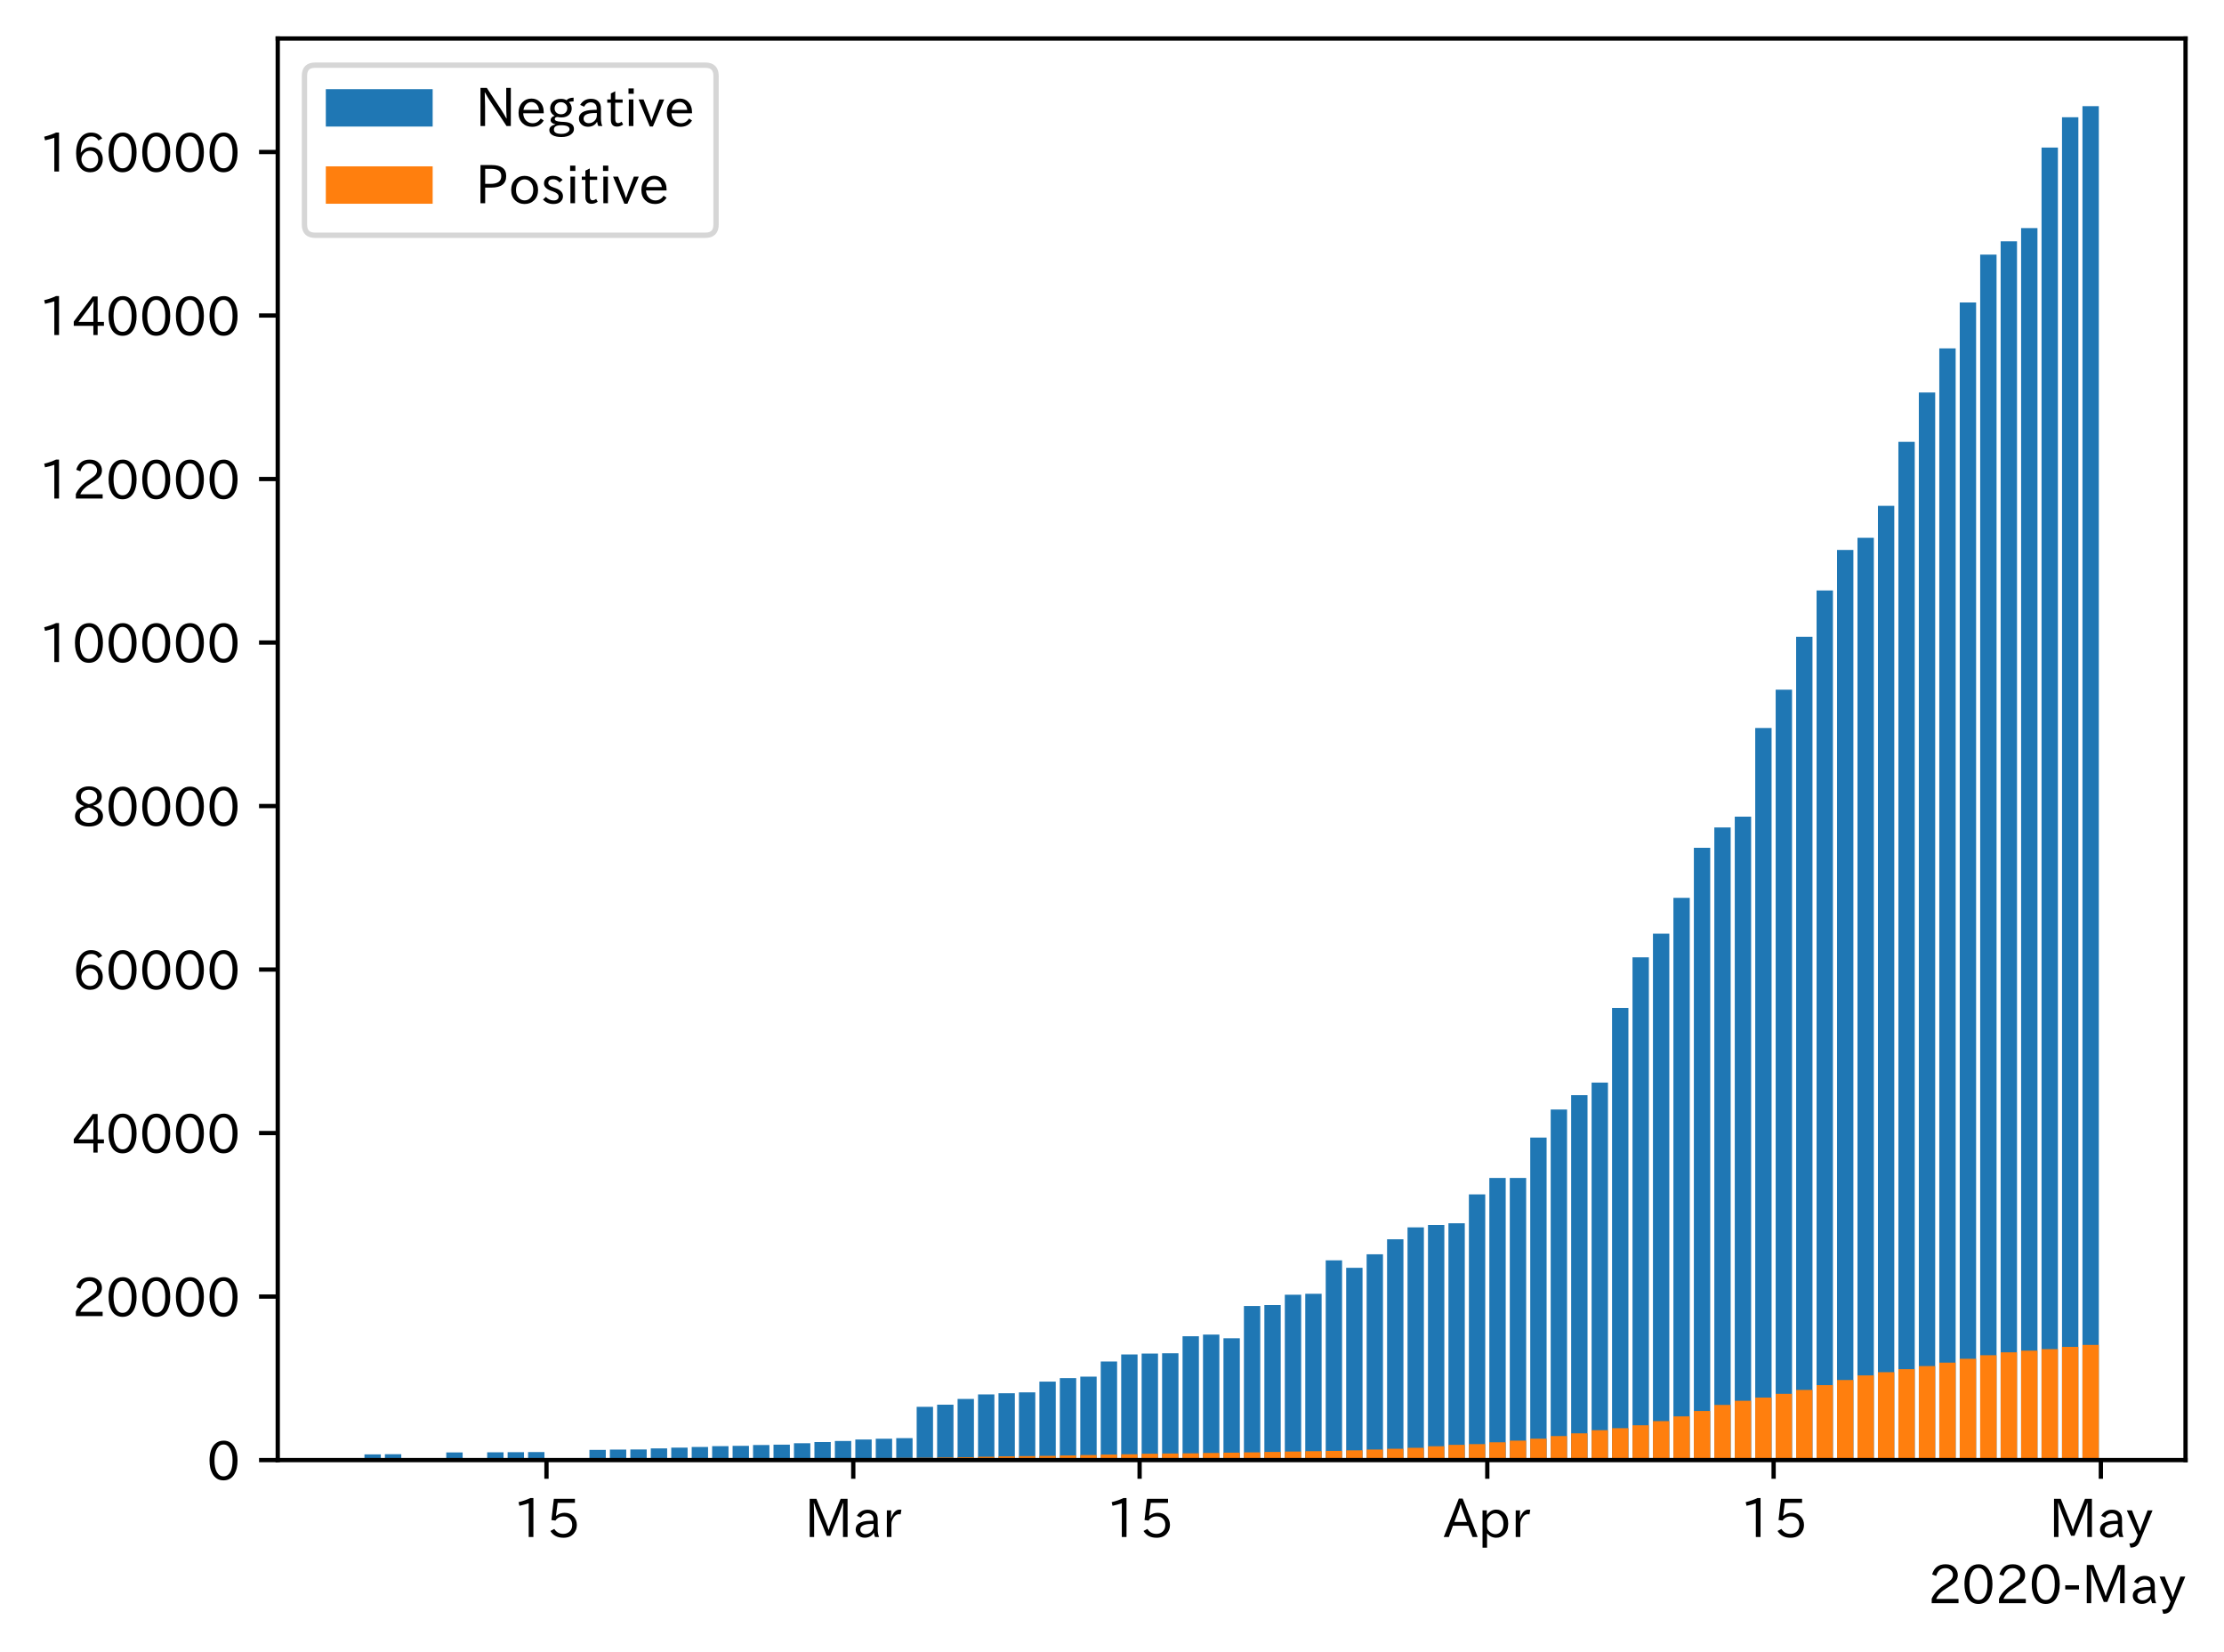 <?xml version="1.0" encoding="utf-8" standalone="no"?>
<!DOCTYPE svg PUBLIC "-//W3C//DTD SVG 1.1//EN"
  "http://www.w3.org/Graphics/SVG/1.1/DTD/svg11.dtd">
<!-- Created with matplotlib (https://matplotlib.org/) -->
<svg height="309.293pt" version="1.1" viewBox="0 0 416.311 309.293" width="416.311pt" xmlns="http://www.w3.org/2000/svg" xmlns:xlink="http://www.w3.org/1999/xlink">
 <defs>
  <style type="text/css">
*{stroke-linecap:butt;stroke-linejoin:round;}
  </style>
 </defs>
 <g id="figure_1">
  <g id="patch_1">
   <path d="M 0 309.293 
L 416.311 309.293 
L 416.311 0 
L 0 0 
z
" style="fill:#ffffff;"/>
  </g>
  <g id="axes_1">
   <g id="patch_2">
    <path d="M 51.991 273.312 
L 409.111 273.312 
L 409.111 7.2 
L 51.991 7.2 
z
" style="fill:#ffffff;"/>
   </g>
   <g id="patch_3">
    <path clip-path="url(#p3ef9c5fbc7)" d="M 68.223 273.312 
L 71.286 273.312 
L 71.286 272.244 
L 68.223 272.244 
z
" style="fill:#1f77b4;"/>
   </g>
   <g id="patch_4">
    <path clip-path="url(#p3ef9c5fbc7)" d="M 72.052 273.312 
L 75.115 273.312 
L 75.115 272.215 
L 72.052 272.215 
z
" style="fill:#1f77b4;"/>
   </g>
   <g id="patch_5">
    <path clip-path="url(#p3ef9c5fbc7)" d="M 83.537 273.312 
L 86.6 273.312 
L 86.6 271.877 
L 83.537 271.877 
z
" style="fill:#1f77b4;"/>
   </g>
   <g id="patch_6">
    <path clip-path="url(#p3ef9c5fbc7)" d="M 91.194 273.312 
L 94.257 273.312 
L 94.257 271.852 
L 91.194 271.852 
z
" style="fill:#1f77b4;"/>
   </g>
   <g id="patch_7">
    <path clip-path="url(#p3ef9c5fbc7)" d="M 95.023 273.312 
L 98.085 273.312 
L 98.085 271.837 
L 95.023 271.837 
z
" style="fill:#1f77b4;"/>
   </g>
   <g id="patch_8">
    <path clip-path="url(#p3ef9c5fbc7)" d="M 98.851 273.312 
L 101.914 273.312 
L 101.914 271.815 
L 98.851 271.815 
z
" style="fill:#1f77b4;"/>
   </g>
   <g id="patch_9">
    <path clip-path="url(#p3ef9c5fbc7)" d="M 110.337 273.312 
L 113.399 273.312 
L 113.399 271.398 
L 110.337 271.398 
z
" style="fill:#1f77b4;"/>
   </g>
   <g id="patch_10">
    <path clip-path="url(#p3ef9c5fbc7)" d="M 114.165 273.312 
L 117.228 273.312 
L 117.228 271.342 
L 114.165 271.342 
z
" style="fill:#1f77b4;"/>
   </g>
   <g id="patch_11">
    <path clip-path="url(#p3ef9c5fbc7)" d="M 117.994 273.312 
L 121.056 273.312 
L 121.056 271.329 
L 117.994 271.329 
z
" style="fill:#1f77b4;"/>
   </g>
   <g id="patch_12">
    <path clip-path="url(#p3ef9c5fbc7)" d="M 121.822 273.312 
L 124.885 273.312 
L 124.885 271.121 
L 121.822 271.121 
z
" style="fill:#1f77b4;"/>
   </g>
   <g id="patch_13">
    <path clip-path="url(#p3ef9c5fbc7)" d="M 125.65 273.312 
L 128.713 273.312 
L 128.713 270.983 
L 125.65 270.983 
z
" style="fill:#1f77b4;"/>
   </g>
   <g id="patch_14">
    <path clip-path="url(#p3ef9c5fbc7)" d="M 129.479 273.312 
L 132.542 273.312 
L 132.542 270.853 
L 129.479 270.853 
z
" style="fill:#1f77b4;"/>
   </g>
   <g id="patch_15">
    <path clip-path="url(#p3ef9c5fbc7)" d="M 133.307 273.312 
L 136.37 273.312 
L 136.37 270.706 
L 133.307 270.706 
z
" style="fill:#1f77b4;"/>
   </g>
   <g id="patch_16">
    <path clip-path="url(#p3ef9c5fbc7)" d="M 137.136 273.312 
L 140.199 273.312 
L 140.199 270.646 
L 137.136 270.646 
z
" style="fill:#1f77b4;"/>
   </g>
   <g id="patch_17">
    <path clip-path="url(#p3ef9c5fbc7)" d="M 140.964 273.312 
L 144.027 273.312 
L 144.027 270.487 
L 140.964 270.487 
z
" style="fill:#1f77b4;"/>
   </g>
   <g id="patch_18">
    <path clip-path="url(#p3ef9c5fbc7)" d="M 144.793 273.312 
L 147.856 273.312 
L 147.856 270.42 
L 144.793 270.42 
z
" style="fill:#1f77b4;"/>
   </g>
   <g id="patch_19">
    <path clip-path="url(#p3ef9c5fbc7)" d="M 148.621 273.312 
L 151.684 273.312 
L 151.684 270.163 
L 148.621 270.163 
z
" style="fill:#1f77b4;"/>
   </g>
   <g id="patch_20">
    <path clip-path="url(#p3ef9c5fbc7)" d="M 152.45 273.312 
L 155.513 273.312 
L 155.513 269.931 
L 152.45 269.931 
z
" style="fill:#1f77b4;"/>
   </g>
   <g id="patch_21">
    <path clip-path="url(#p3ef9c5fbc7)" d="M 156.278 273.312 
L 159.341 273.312 
L 159.341 269.733 
L 156.278 269.733 
z
" style="fill:#1f77b4;"/>
   </g>
   <g id="patch_22">
    <path clip-path="url(#p3ef9c5fbc7)" d="M 160.107 273.312 
L 163.169 273.312 
L 163.169 269.46 
L 160.107 269.46 
z
" style="fill:#1f77b4;"/>
   </g>
   <g id="patch_23">
    <path clip-path="url(#p3ef9c5fbc7)" d="M 163.935 273.312 
L 166.998 273.312 
L 166.998 269.313 
L 163.935 269.313 
z
" style="fill:#1f77b4;"/>
   </g>
   <g id="patch_24">
    <path clip-path="url(#p3ef9c5fbc7)" d="M 167.764 273.312 
L 170.826 273.312 
L 170.826 269.205 
L 167.764 269.205 
z
" style="fill:#1f77b4;"/>
   </g>
   <g id="patch_25">
    <path clip-path="url(#p3ef9c5fbc7)" d="M 171.592 273.312 
L 174.655 273.312 
L 174.655 263.336 
L 171.592 263.336 
z
" style="fill:#1f77b4;"/>
   </g>
   <g id="patch_26">
    <path clip-path="url(#p3ef9c5fbc7)" d="M 175.421 273.312 
L 178.483 273.312 
L 178.483 262.941 
L 175.421 262.941 
z
" style="fill:#1f77b4;"/>
   </g>
   <g id="patch_27">
    <path clip-path="url(#p3ef9c5fbc7)" d="M 179.249 273.312 
L 182.312 273.312 
L 182.312 261.871 
L 179.249 261.871 
z
" style="fill:#1f77b4;"/>
   </g>
   <g id="patch_28">
    <path clip-path="url(#p3ef9c5fbc7)" d="M 183.078 273.312 
L 186.14 273.312 
L 186.14 261.025 
L 183.078 261.025 
z
" style="fill:#1f77b4;"/>
   </g>
   <g id="patch_29">
    <path clip-path="url(#p3ef9c5fbc7)" d="M 186.906 273.312 
L 189.969 273.312 
L 189.969 260.8 
L 186.906 260.8 
z
" style="fill:#1f77b4;"/>
   </g>
   <g id="patch_30">
    <path clip-path="url(#p3ef9c5fbc7)" d="M 190.735 273.312 
L 193.797 273.312 
L 193.797 260.632 
L 190.735 260.632 
z
" style="fill:#1f77b4;"/>
   </g>
   <g id="patch_31">
    <path clip-path="url(#p3ef9c5fbc7)" d="M 194.563 273.312 
L 197.626 273.312 
L 197.626 258.621 
L 194.563 258.621 
z
" style="fill:#1f77b4;"/>
   </g>
   <g id="patch_32">
    <path clip-path="url(#p3ef9c5fbc7)" d="M 198.391 273.312 
L 201.454 273.312 
L 201.454 257.972 
L 198.391 257.972 
z
" style="fill:#1f77b4;"/>
   </g>
   <g id="patch_33">
    <path clip-path="url(#p3ef9c5fbc7)" d="M 202.22 273.312 
L 205.283 273.312 
L 205.283 257.695 
L 202.22 257.695 
z
" style="fill:#1f77b4;"/>
   </g>
   <g id="patch_34">
    <path clip-path="url(#p3ef9c5fbc7)" d="M 206.048 273.312 
L 209.111 273.312 
L 209.111 254.856 
L 206.048 254.856 
z
" style="fill:#1f77b4;"/>
   </g>
   <g id="patch_35">
    <path clip-path="url(#p3ef9c5fbc7)" d="M 209.877 273.312 
L 212.94 273.312 
L 212.94 253.541 
L 209.877 253.541 
z
" style="fill:#1f77b4;"/>
   </g>
   <g id="patch_36">
    <path clip-path="url(#p3ef9c5fbc7)" d="M 213.705 273.312 
L 216.768 273.312 
L 216.768 253.378 
L 213.705 253.378 
z
" style="fill:#1f77b4;"/>
   </g>
   <g id="patch_37">
    <path clip-path="url(#p3ef9c5fbc7)" d="M 217.534 273.312 
L 220.597 273.312 
L 220.597 253.313 
L 217.534 253.313 
z
" style="fill:#1f77b4;"/>
   </g>
   <g id="patch_38">
    <path clip-path="url(#p3ef9c5fbc7)" d="M 221.362 273.312 
L 224.425 273.312 
L 224.425 250.126 
L 221.362 250.126 
z
" style="fill:#1f77b4;"/>
   </g>
   <g id="patch_39">
    <path clip-path="url(#p3ef9c5fbc7)" d="M 225.191 273.312 
L 228.254 273.312 
L 228.254 249.815 
L 225.191 249.815 
z
" style="fill:#1f77b4;"/>
   </g>
   <g id="patch_40">
    <path clip-path="url(#p3ef9c5fbc7)" d="M 229.019 273.312 
L 232.082 273.312 
L 232.082 250.508 
L 229.019 250.508 
z
" style="fill:#1f77b4;"/>
   </g>
   <g id="patch_41">
    <path clip-path="url(#p3ef9c5fbc7)" d="M 232.848 273.312 
L 235.91 273.312 
L 235.91 244.474 
L 232.848 244.474 
z
" style="fill:#1f77b4;"/>
   </g>
   <g id="patch_42">
    <path clip-path="url(#p3ef9c5fbc7)" d="M 236.676 273.312 
L 239.739 273.312 
L 239.739 244.292 
L 236.676 244.292 
z
" style="fill:#1f77b4;"/>
   </g>
   <g id="patch_43">
    <path clip-path="url(#p3ef9c5fbc7)" d="M 240.505 273.312 
L 243.567 273.312 
L 243.567 242.356 
L 240.505 242.356 
z
" style="fill:#1f77b4;"/>
   </g>
   <g id="patch_44">
    <path clip-path="url(#p3ef9c5fbc7)" d="M 244.333 273.312 
L 247.396 273.312 
L 247.396 242.185 
L 244.333 242.185 
z
" style="fill:#1f77b4;"/>
   </g>
   <g id="patch_45">
    <path clip-path="url(#p3ef9c5fbc7)" d="M 248.162 273.312 
L 251.224 273.312 
L 251.224 235.926 
L 248.162 235.926 
z
" style="fill:#1f77b4;"/>
   </g>
   <g id="patch_46">
    <path clip-path="url(#p3ef9c5fbc7)" d="M 251.99 273.312 
L 255.053 273.312 
L 255.053 237.317 
L 251.99 237.317 
z
" style="fill:#1f77b4;"/>
   </g>
   <g id="patch_47">
    <path clip-path="url(#p3ef9c5fbc7)" d="M 255.819 273.312 
L 258.881 273.312 
L 258.881 234.792 
L 255.819 234.792 
z
" style="fill:#1f77b4;"/>
   </g>
   <g id="patch_48">
    <path clip-path="url(#p3ef9c5fbc7)" d="M 259.647 273.312 
L 262.71 273.312 
L 262.71 231.985 
L 259.647 231.985 
z
" style="fill:#1f77b4;"/>
   </g>
   <g id="patch_49">
    <path clip-path="url(#p3ef9c5fbc7)" d="M 263.475 273.312 
L 266.538 273.312 
L 266.538 229.752 
L 263.475 229.752 
z
" style="fill:#1f77b4;"/>
   </g>
   <g id="patch_50">
    <path clip-path="url(#p3ef9c5fbc7)" d="M 267.304 273.312 
L 270.367 273.312 
L 270.367 229.299 
L 267.304 229.299 
z
" style="fill:#1f77b4;"/>
   </g>
   <g id="patch_51">
    <path clip-path="url(#p3ef9c5fbc7)" d="M 271.132 273.312 
L 274.195 273.312 
L 274.195 228.984 
L 271.132 228.984 
z
" style="fill:#1f77b4;"/>
   </g>
   <g id="patch_52">
    <path clip-path="url(#p3ef9c5fbc7)" d="M 274.961 273.312 
L 278.024 273.312 
L 278.024 223.58 
L 274.961 223.58 
z
" style="fill:#1f77b4;"/>
   </g>
   <g id="patch_53">
    <path clip-path="url(#p3ef9c5fbc7)" d="M 278.789 273.312 
L 281.852 273.312 
L 281.852 220.503 
L 278.789 220.503 
z
" style="fill:#1f77b4;"/>
   </g>
   <g id="patch_54">
    <path clip-path="url(#p3ef9c5fbc7)" d="M 282.618 273.312 
L 285.681 273.312 
L 285.681 220.5 
L 282.618 220.5 
z
" style="fill:#1f77b4;"/>
   </g>
   <g id="patch_55">
    <path clip-path="url(#p3ef9c5fbc7)" d="M 286.446 273.312 
L 289.509 273.312 
L 289.509 212.946 
L 286.446 212.946 
z
" style="fill:#1f77b4;"/>
   </g>
   <g id="patch_56">
    <path clip-path="url(#p3ef9c5fbc7)" d="M 290.275 273.312 
L 293.338 273.312 
L 293.338 207.687 
L 290.275 207.687 
z
" style="fill:#1f77b4;"/>
   </g>
   <g id="patch_57">
    <path clip-path="url(#p3ef9c5fbc7)" d="M 294.103 273.312 
L 297.166 273.312 
L 297.166 204.999 
L 294.103 204.999 
z
" style="fill:#1f77b4;"/>
   </g>
   <g id="patch_58">
    <path clip-path="url(#p3ef9c5fbc7)" d="M 297.932 273.312 
L 300.995 273.312 
L 300.995 202.653 
L 297.932 202.653 
z
" style="fill:#1f77b4;"/>
   </g>
   <g id="patch_59">
    <path clip-path="url(#p3ef9c5fbc7)" d="M 301.76 273.312 
L 304.823 273.312 
L 304.823 188.667 
L 301.76 188.667 
z
" style="fill:#1f77b4;"/>
   </g>
   <g id="patch_60">
    <path clip-path="url(#p3ef9c5fbc7)" d="M 305.589 273.312 
L 308.651 273.312 
L 308.651 179.198 
L 305.589 179.198 
z
" style="fill:#1f77b4;"/>
   </g>
   <g id="patch_61">
    <path clip-path="url(#p3ef9c5fbc7)" d="M 309.417 273.312 
L 312.48 273.312 
L 312.48 174.777 
L 309.417 174.777 
z
" style="fill:#1f77b4;"/>
   </g>
   <g id="patch_62">
    <path clip-path="url(#p3ef9c5fbc7)" d="M 313.246 273.312 
L 316.308 273.312 
L 316.308 168.068 
L 313.246 168.068 
z
" style="fill:#1f77b4;"/>
   </g>
   <g id="patch_63">
    <path clip-path="url(#p3ef9c5fbc7)" d="M 317.074 273.312 
L 320.137 273.312 
L 320.137 158.702 
L 317.074 158.702 
z
" style="fill:#1f77b4;"/>
   </g>
   <g id="patch_64">
    <path clip-path="url(#p3ef9c5fbc7)" d="M 320.903 273.312 
L 323.965 273.312 
L 323.965 154.892 
L 320.903 154.892 
z
" style="fill:#1f77b4;"/>
   </g>
   <g id="patch_65">
    <path clip-path="url(#p3ef9c5fbc7)" d="M 324.731 273.312 
L 327.794 273.312 
L 327.794 152.87 
L 324.731 152.87 
z
" style="fill:#1f77b4;"/>
   </g>
   <g id="patch_66">
    <path clip-path="url(#p3ef9c5fbc7)" d="M 328.56 273.312 
L 331.622 273.312 
L 331.622 136.267 
L 328.56 136.267 
z
" style="fill:#1f77b4;"/>
   </g>
   <g id="patch_67">
    <path clip-path="url(#p3ef9c5fbc7)" d="M 332.388 273.312 
L 335.451 273.312 
L 335.451 129.098 
L 332.388 129.098 
z
" style="fill:#1f77b4;"/>
   </g>
   <g id="patch_68">
    <path clip-path="url(#p3ef9c5fbc7)" d="M 336.216 273.312 
L 339.279 273.312 
L 339.279 119.201 
L 336.216 119.201 
z
" style="fill:#1f77b4;"/>
   </g>
   <g id="patch_69">
    <path clip-path="url(#p3ef9c5fbc7)" d="M 340.045 273.312 
L 343.108 273.312 
L 343.108 110.525 
L 340.045 110.525 
z
" style="fill:#1f77b4;"/>
   </g>
   <g id="patch_70">
    <path clip-path="url(#p3ef9c5fbc7)" d="M 343.873 273.312 
L 346.936 273.312 
L 346.936 102.946 
L 343.873 102.946 
z
" style="fill:#1f77b4;"/>
   </g>
   <g id="patch_71">
    <path clip-path="url(#p3ef9c5fbc7)" d="M 347.702 273.312 
L 350.765 273.312 
L 350.765 100.664 
L 347.702 100.664 
z
" style="fill:#1f77b4;"/>
   </g>
   <g id="patch_72">
    <path clip-path="url(#p3ef9c5fbc7)" d="M 351.53 273.312 
L 354.593 273.312 
L 354.593 94.682 
L 351.53 94.682 
z
" style="fill:#1f77b4;"/>
   </g>
   <g id="patch_73">
    <path clip-path="url(#p3ef9c5fbc7)" d="M 355.359 273.312 
L 358.422 273.312 
L 358.422 82.707 
L 355.359 82.707 
z
" style="fill:#1f77b4;"/>
   </g>
   <g id="patch_74">
    <path clip-path="url(#p3ef9c5fbc7)" d="M 359.187 273.312 
L 362.25 273.312 
L 362.25 73.468 
L 359.187 73.468 
z
" style="fill:#1f77b4;"/>
   </g>
   <g id="patch_75">
    <path clip-path="url(#p3ef9c5fbc7)" d="M 363.016 273.312 
L 366.079 273.312 
L 366.079 65.21 
L 363.016 65.21 
z
" style="fill:#1f77b4;"/>
   </g>
   <g id="patch_76">
    <path clip-path="url(#p3ef9c5fbc7)" d="M 366.844 273.312 
L 369.907 273.312 
L 369.907 56.614 
L 366.844 56.614 
z
" style="fill:#1f77b4;"/>
   </g>
   <g id="patch_77">
    <path clip-path="url(#p3ef9c5fbc7)" d="M 370.673 273.312 
L 373.736 273.312 
L 373.736 47.656 
L 370.673 47.656 
z
" style="fill:#1f77b4;"/>
   </g>
   <g id="patch_78">
    <path clip-path="url(#p3ef9c5fbc7)" d="M 374.501 273.312 
L 377.564 273.312 
L 377.564 45.176 
L 374.501 45.176 
z
" style="fill:#1f77b4;"/>
   </g>
   <g id="patch_79">
    <path clip-path="url(#p3ef9c5fbc7)" d="M 378.33 273.312 
L 381.392 273.312 
L 381.392 42.7 
L 378.33 42.7 
z
" style="fill:#1f77b4;"/>
   </g>
   <g id="patch_80">
    <path clip-path="url(#p3ef9c5fbc7)" d="M 382.158 273.312 
L 385.221 273.312 
L 385.221 27.62 
L 382.158 27.62 
z
" style="fill:#1f77b4;"/>
   </g>
   <g id="patch_81">
    <path clip-path="url(#p3ef9c5fbc7)" d="M 385.987 273.312 
L 389.049 273.312 
L 389.049 21.944 
L 385.987 21.944 
z
" style="fill:#1f77b4;"/>
   </g>
   <g id="patch_82">
    <path clip-path="url(#p3ef9c5fbc7)" d="M 389.815 273.312 
L 392.878 273.312 
L 392.878 19.872 
L 389.815 19.872 
z
" style="fill:#1f77b4;"/>
   </g>
   <g id="patch_83">
    <path clip-path="url(#p3ef9c5fbc7)" d="M 68.223 273.312 
L 71.286 273.312 
L 71.286 273.274 
L 68.223 273.274 
z
" style="fill:#ff7f0e;"/>
   </g>
   <g id="patch_84">
    <path clip-path="url(#p3ef9c5fbc7)" d="M 72.052 273.312 
L 75.115 273.312 
L 75.115 273.274 
L 72.052 273.274 
z
" style="fill:#ff7f0e;"/>
   </g>
   <g id="patch_85">
    <path clip-path="url(#p3ef9c5fbc7)" d="M 83.537 273.312 
L 86.6 273.312 
L 86.6 273.272 
L 83.537 273.272 
z
" style="fill:#ff7f0e;"/>
   </g>
   <g id="patch_86">
    <path clip-path="url(#p3ef9c5fbc7)" d="M 91.194 273.312 
L 94.257 273.312 
L 94.257 273.269 
L 91.194 273.269 
z
" style="fill:#ff7f0e;"/>
   </g>
   <g id="patch_87">
    <path clip-path="url(#p3ef9c5fbc7)" d="M 95.023 273.312 
L 98.085 273.312 
L 98.085 273.268 
L 95.023 273.268 
z
" style="fill:#ff7f0e;"/>
   </g>
   <g id="patch_88">
    <path clip-path="url(#p3ef9c5fbc7)" d="M 98.851 273.312 
L 101.914 273.312 
L 101.914 273.261 
L 98.851 273.261 
z
" style="fill:#ff7f0e;"/>
   </g>
   <g id="patch_89">
    <path clip-path="url(#p3ef9c5fbc7)" d="M 110.337 273.312 
L 113.399 273.312 
L 113.399 273.222 
L 110.337 273.222 
z
" style="fill:#ff7f0e;"/>
   </g>
   <g id="patch_90">
    <path clip-path="url(#p3ef9c5fbc7)" d="M 114.165 273.312 
L 117.228 273.312 
L 117.228 273.211 
L 114.165 273.211 
z
" style="fill:#ff7f0e;"/>
   </g>
   <g id="patch_91">
    <path clip-path="url(#p3ef9c5fbc7)" d="M 117.994 273.312 
L 121.056 273.312 
L 121.056 273.2 
L 117.994 273.2 
z
" style="fill:#ff7f0e;"/>
   </g>
   <g id="patch_92">
    <path clip-path="url(#p3ef9c5fbc7)" d="M 121.822 273.312 
L 124.885 273.312 
L 124.885 273.183 
L 121.822 273.183 
z
" style="fill:#ff7f0e;"/>
   </g>
   <g id="patch_93">
    <path clip-path="url(#p3ef9c5fbc7)" d="M 125.65 273.312 
L 128.713 273.312 
L 128.713 273.17 
L 125.65 273.17 
z
" style="fill:#ff7f0e;"/>
   </g>
   <g id="patch_94">
    <path clip-path="url(#p3ef9c5fbc7)" d="M 129.479 273.312 
L 132.542 273.312 
L 132.542 273.151 
L 129.479 273.151 
z
" style="fill:#ff7f0e;"/>
   </g>
   <g id="patch_95">
    <path clip-path="url(#p3ef9c5fbc7)" d="M 133.307 273.312 
L 136.37 273.312 
L 136.37 273.11 
L 133.307 273.11 
z
" style="fill:#ff7f0e;"/>
   </g>
   <g id="patch_96">
    <path clip-path="url(#p3ef9c5fbc7)" d="M 137.136 273.312 
L 140.199 273.312 
L 140.199 273.092 
L 137.136 273.092 
z
" style="fill:#ff7f0e;"/>
   </g>
   <g id="patch_97">
    <path clip-path="url(#p3ef9c5fbc7)" d="M 140.964 273.312 
L 144.027 273.312 
L 144.027 273.073 
L 140.964 273.073 
z
" style="fill:#ff7f0e;"/>
   </g>
   <g id="patch_98">
    <path clip-path="url(#p3ef9c5fbc7)" d="M 144.793 273.312 
L 147.856 273.312 
L 147.856 273.061 
L 144.793 273.061 
z
" style="fill:#ff7f0e;"/>
   </g>
   <g id="patch_99">
    <path clip-path="url(#p3ef9c5fbc7)" d="M 148.621 273.312 
L 151.684 273.312 
L 151.684 273.027 
L 148.621 273.027 
z
" style="fill:#ff7f0e;"/>
   </g>
   <g id="patch_100">
    <path clip-path="url(#p3ef9c5fbc7)" d="M 152.45 273.312 
L 155.513 273.312 
L 155.513 272.991 
L 152.45 272.991 
z
" style="fill:#ff7f0e;"/>
   </g>
   <g id="patch_101">
    <path clip-path="url(#p3ef9c5fbc7)" d="M 156.278 273.312 
L 159.341 273.312 
L 159.341 272.96 
L 156.278 272.96 
z
" style="fill:#ff7f0e;"/>
   </g>
   <g id="patch_102">
    <path clip-path="url(#p3ef9c5fbc7)" d="M 160.107 273.312 
L 163.169 273.312 
L 163.169 272.946 
L 160.107 272.946 
z
" style="fill:#ff7f0e;"/>
   </g>
   <g id="patch_103">
    <path clip-path="url(#p3ef9c5fbc7)" d="M 163.935 273.312 
L 166.998 273.312 
L 166.998 272.923 
L 163.935 272.923 
z
" style="fill:#ff7f0e;"/>
   </g>
   <g id="patch_104">
    <path clip-path="url(#p3ef9c5fbc7)" d="M 167.764 273.312 
L 170.826 273.312 
L 170.826 272.902 
L 167.764 272.902 
z
" style="fill:#ff7f0e;"/>
   </g>
   <g id="patch_105">
    <path clip-path="url(#p3ef9c5fbc7)" d="M 171.592 273.312 
L 174.655 273.312 
L 174.655 272.877 
L 171.592 272.877 
z
" style="fill:#ff7f0e;"/>
   </g>
   <g id="patch_106">
    <path clip-path="url(#p3ef9c5fbc7)" d="M 175.421 273.312 
L 178.483 273.312 
L 178.483 272.827 
L 175.421 272.827 
z
" style="fill:#ff7f0e;"/>
   </g>
   <g id="patch_107">
    <path clip-path="url(#p3ef9c5fbc7)" d="M 179.249 273.312 
L 182.312 273.312 
L 182.312 272.779 
L 179.249 272.779 
z
" style="fill:#ff7f0e;"/>
   </g>
   <g id="patch_108">
    <path clip-path="url(#p3ef9c5fbc7)" d="M 183.078 273.312 
L 186.14 273.312 
L 186.14 272.689 
L 183.078 272.689 
z
" style="fill:#ff7f0e;"/>
   </g>
   <g id="patch_109">
    <path clip-path="url(#p3ef9c5fbc7)" d="M 186.906 273.312 
L 189.969 273.312 
L 189.969 272.617 
L 186.906 272.617 
z
" style="fill:#ff7f0e;"/>
   </g>
   <g id="patch_110">
    <path clip-path="url(#p3ef9c5fbc7)" d="M 190.735 273.312 
L 193.797 273.312 
L 193.797 272.567 
L 190.735 272.567 
z
" style="fill:#ff7f0e;"/>
   </g>
   <g id="patch_111">
    <path clip-path="url(#p3ef9c5fbc7)" d="M 194.563 273.312 
L 197.626 273.312 
L 197.626 272.527 
L 194.563 272.527 
z
" style="fill:#ff7f0e;"/>
   </g>
   <g id="patch_112">
    <path clip-path="url(#p3ef9c5fbc7)" d="M 198.391 273.312 
L 201.454 273.312 
L 201.454 272.444 
L 198.391 272.444 
z
" style="fill:#ff7f0e;"/>
   </g>
   <g id="patch_113">
    <path clip-path="url(#p3ef9c5fbc7)" d="M 202.22 273.312 
L 205.283 273.312 
L 205.283 272.365 
L 202.22 272.365 
z
" style="fill:#ff7f0e;"/>
   </g>
   <g id="patch_114">
    <path clip-path="url(#p3ef9c5fbc7)" d="M 206.048 273.312 
L 209.111 273.312 
L 209.111 272.281 
L 206.048 272.281 
z
" style="fill:#ff7f0e;"/>
   </g>
   <g id="patch_115">
    <path clip-path="url(#p3ef9c5fbc7)" d="M 209.877 273.312 
L 212.94 273.312 
L 212.94 272.219 
L 209.877 272.219 
z
" style="fill:#ff7f0e;"/>
   </g>
   <g id="patch_116">
    <path clip-path="url(#p3ef9c5fbc7)" d="M 213.705 273.312 
L 216.768 273.312 
L 216.768 272.123 
L 213.705 272.123 
z
" style="fill:#ff7f0e;"/>
   </g>
   <g id="patch_117">
    <path clip-path="url(#p3ef9c5fbc7)" d="M 217.534 273.312 
L 220.597 273.312 
L 220.597 272.074 
L 217.534 272.074 
z
" style="fill:#ff7f0e;"/>
   </g>
   <g id="patch_118">
    <path clip-path="url(#p3ef9c5fbc7)" d="M 221.362 273.312 
L 224.425 273.312 
L 224.425 272.051 
L 221.362 272.051 
z
" style="fill:#ff7f0e;"/>
   </g>
   <g id="patch_119">
    <path clip-path="url(#p3ef9c5fbc7)" d="M 225.191 273.312 
L 228.254 273.312 
L 228.254 271.984 
L 225.191 271.984 
z
" style="fill:#ff7f0e;"/>
   </g>
   <g id="patch_120">
    <path clip-path="url(#p3ef9c5fbc7)" d="M 229.019 273.312 
L 232.082 273.312 
L 232.082 271.924 
L 229.019 271.924 
z
" style="fill:#ff7f0e;"/>
   </g>
   <g id="patch_121">
    <path clip-path="url(#p3ef9c5fbc7)" d="M 232.848 273.312 
L 235.91 273.312 
L 235.91 271.869 
L 232.848 271.869 
z
" style="fill:#ff7f0e;"/>
   </g>
   <g id="patch_122">
    <path clip-path="url(#p3ef9c5fbc7)" d="M 236.676 273.312 
L 239.739 273.312 
L 239.739 271.788 
L 236.676 271.788 
z
" style="fill:#ff7f0e;"/>
   </g>
   <g id="patch_123">
    <path clip-path="url(#p3ef9c5fbc7)" d="M 240.505 273.312 
L 243.567 273.312 
L 243.567 271.711 
L 240.505 271.711 
z
" style="fill:#ff7f0e;"/>
   </g>
   <g id="patch_124">
    <path clip-path="url(#p3ef9c5fbc7)" d="M 244.333 273.312 
L 247.396 273.312 
L 247.396 271.645 
L 244.333 271.645 
z
" style="fill:#ff7f0e;"/>
   </g>
   <g id="patch_125">
    <path clip-path="url(#p3ef9c5fbc7)" d="M 248.162 273.312 
L 251.224 273.312 
L 251.224 271.586 
L 248.162 271.586 
z
" style="fill:#ff7f0e;"/>
   </g>
   <g id="patch_126">
    <path clip-path="url(#p3ef9c5fbc7)" d="M 251.99 273.312 
L 255.053 273.312 
L 255.053 271.486 
L 251.99 271.486 
z
" style="fill:#ff7f0e;"/>
   </g>
   <g id="patch_127">
    <path clip-path="url(#p3ef9c5fbc7)" d="M 255.819 273.312 
L 258.881 273.312 
L 258.881 271.336 
L 255.819 271.336 
z
" style="fill:#ff7f0e;"/>
   </g>
   <g id="patch_128">
    <path clip-path="url(#p3ef9c5fbc7)" d="M 259.647 273.312 
L 262.71 273.312 
L 262.71 271.189 
L 259.647 271.189 
z
" style="fill:#ff7f0e;"/>
   </g>
   <g id="patch_129">
    <path clip-path="url(#p3ef9c5fbc7)" d="M 263.475 273.312 
L 266.538 273.312 
L 266.538 271.018 
L 263.475 271.018 
z
" style="fill:#ff7f0e;"/>
   </g>
   <g id="patch_130">
    <path clip-path="url(#p3ef9c5fbc7)" d="M 267.304 273.312 
L 270.367 273.312 
L 270.367 270.721 
L 267.304 270.721 
z
" style="fill:#ff7f0e;"/>
   </g>
   <g id="patch_131">
    <path clip-path="url(#p3ef9c5fbc7)" d="M 271.132 273.312 
L 274.195 273.312 
L 274.195 270.456 
L 271.132 270.456 
z
" style="fill:#ff7f0e;"/>
   </g>
   <g id="patch_132">
    <path clip-path="url(#p3ef9c5fbc7)" d="M 274.961 273.312 
L 278.024 273.312 
L 278.024 270.323 
L 274.961 270.323 
z
" style="fill:#ff7f0e;"/>
   </g>
   <g id="patch_133">
    <path clip-path="url(#p3ef9c5fbc7)" d="M 278.789 273.312 
L 281.852 273.312 
L 281.852 269.979 
L 278.789 269.979 
z
" style="fill:#ff7f0e;"/>
   </g>
   <g id="patch_134">
    <path clip-path="url(#p3ef9c5fbc7)" d="M 282.618 273.312 
L 285.681 273.312 
L 285.681 269.668 
L 282.618 269.668 
z
" style="fill:#ff7f0e;"/>
   </g>
   <g id="patch_135">
    <path clip-path="url(#p3ef9c5fbc7)" d="M 286.446 273.312 
L 289.509 273.312 
L 289.509 269.307 
L 286.446 269.307 
z
" style="fill:#ff7f0e;"/>
   </g>
   <g id="patch_136">
    <path clip-path="url(#p3ef9c5fbc7)" d="M 290.275 273.312 
L 293.338 273.312 
L 293.338 268.82 
L 290.275 268.82 
z
" style="fill:#ff7f0e;"/>
   </g>
   <g id="patch_137">
    <path clip-path="url(#p3ef9c5fbc7)" d="M 294.103 273.312 
L 297.166 273.312 
L 297.166 268.306 
L 294.103 268.306 
z
" style="fill:#ff7f0e;"/>
   </g>
   <g id="patch_138">
    <path clip-path="url(#p3ef9c5fbc7)" d="M 297.932 273.312 
L 300.995 273.312 
L 300.995 267.72 
L 297.932 267.72 
z
" style="fill:#ff7f0e;"/>
   </g>
   <g id="patch_139">
    <path clip-path="url(#p3ef9c5fbc7)" d="M 301.76 273.312 
L 304.823 273.312 
L 304.823 267.334 
L 301.76 267.334 
z
" style="fill:#ff7f0e;"/>
   </g>
   <g id="patch_140">
    <path clip-path="url(#p3ef9c5fbc7)" d="M 305.589 273.312 
L 308.651 273.312 
L 308.651 266.797 
L 305.589 266.797 
z
" style="fill:#ff7f0e;"/>
   </g>
   <g id="patch_141">
    <path clip-path="url(#p3ef9c5fbc7)" d="M 309.417 273.312 
L 312.48 273.312 
L 312.48 266.015 
L 309.417 266.015 
z
" style="fill:#ff7f0e;"/>
   </g>
   <g id="patch_142">
    <path clip-path="url(#p3ef9c5fbc7)" d="M 313.246 273.312 
L 316.308 273.312 
L 316.308 265.129 
L 313.246 265.129 
z
" style="fill:#ff7f0e;"/>
   </g>
   <g id="patch_143">
    <path clip-path="url(#p3ef9c5fbc7)" d="M 317.074 273.312 
L 320.137 273.312 
L 320.137 264.122 
L 317.074 264.122 
z
" style="fill:#ff7f0e;"/>
   </g>
   <g id="patch_144">
    <path clip-path="url(#p3ef9c5fbc7)" d="M 320.903 273.312 
L 323.965 273.312 
L 323.965 262.985 
L 320.903 262.985 
z
" style="fill:#ff7f0e;"/>
   </g>
   <g id="patch_145">
    <path clip-path="url(#p3ef9c5fbc7)" d="M 324.731 273.312 
L 327.794 273.312 
L 327.794 262.209 
L 324.731 262.209 
z
" style="fill:#ff7f0e;"/>
   </g>
   <g id="patch_146">
    <path clip-path="url(#p3ef9c5fbc7)" d="M 328.56 273.312 
L 331.622 273.312 
L 331.622 261.612 
L 328.56 261.612 
z
" style="fill:#ff7f0e;"/>
   </g>
   <g id="patch_147">
    <path clip-path="url(#p3ef9c5fbc7)" d="M 332.388 273.312 
L 335.451 273.312 
L 335.451 260.916 
L 332.388 260.916 
z
" style="fill:#ff7f0e;"/>
   </g>
   <g id="patch_148">
    <path clip-path="url(#p3ef9c5fbc7)" d="M 336.216 273.312 
L 339.279 273.312 
L 339.279 260.179 
L 336.216 260.179 
z
" style="fill:#ff7f0e;"/>
   </g>
   <g id="patch_149">
    <path clip-path="url(#p3ef9c5fbc7)" d="M 340.045 273.312 
L 343.108 273.312 
L 343.108 259.283 
L 340.045 259.283 
z
" style="fill:#ff7f0e;"/>
   </g>
   <g id="patch_150">
    <path clip-path="url(#p3ef9c5fbc7)" d="M 343.873 273.312 
L 346.936 273.312 
L 346.936 258.322 
L 343.873 258.322 
z
" style="fill:#ff7f0e;"/>
   </g>
   <g id="patch_151">
    <path clip-path="url(#p3ef9c5fbc7)" d="M 347.702 273.312 
L 350.765 273.312 
L 350.765 257.456 
L 347.702 257.456 
z
" style="fill:#ff7f0e;"/>
   </g>
   <g id="patch_152">
    <path clip-path="url(#p3ef9c5fbc7)" d="M 351.53 273.312 
L 354.593 273.312 
L 354.593 256.859 
L 351.53 256.859 
z
" style="fill:#ff7f0e;"/>
   </g>
   <g id="patch_153">
    <path clip-path="url(#p3ef9c5fbc7)" d="M 355.359 273.312 
L 358.422 273.312 
L 358.422 256.296 
L 355.359 256.296 
z
" style="fill:#ff7f0e;"/>
   </g>
   <g id="patch_154">
    <path clip-path="url(#p3ef9c5fbc7)" d="M 359.187 273.312 
L 362.25 273.312 
L 362.25 255.719 
L 359.187 255.719 
z
" style="fill:#ff7f0e;"/>
   </g>
   <g id="patch_155">
    <path clip-path="url(#p3ef9c5fbc7)" d="M 363.016 273.312 
L 366.079 273.312 
L 366.079 255.072 
L 363.016 255.072 
z
" style="fill:#ff7f0e;"/>
   </g>
   <g id="patch_156">
    <path clip-path="url(#p3ef9c5fbc7)" d="M 366.844 273.312 
L 369.907 273.312 
L 369.907 254.354 
L 366.844 254.354 
z
" style="fill:#ff7f0e;"/>
   </g>
   <g id="patch_157">
    <path clip-path="url(#p3ef9c5fbc7)" d="M 370.673 273.312 
L 373.736 273.312 
L 373.736 253.679 
L 370.673 253.679 
z
" style="fill:#ff7f0e;"/>
   </g>
   <g id="patch_158">
    <path clip-path="url(#p3ef9c5fbc7)" d="M 374.501 273.312 
L 377.564 273.312 
L 377.564 253.139 
L 374.501 253.139 
z
" style="fill:#ff7f0e;"/>
   </g>
   <g id="patch_159">
    <path clip-path="url(#p3ef9c5fbc7)" d="M 378.33 273.312 
L 381.392 273.312 
L 381.392 252.828 
L 378.33 252.828 
z
" style="fill:#ff7f0e;"/>
   </g>
   <g id="patch_160">
    <path clip-path="url(#p3ef9c5fbc7)" d="M 382.158 273.312 
L 385.221 273.312 
L 385.221 252.536 
L 382.158 252.536 
z
" style="fill:#ff7f0e;"/>
   </g>
   <g id="patch_161">
    <path clip-path="url(#p3ef9c5fbc7)" d="M 385.987 273.312 
L 389.049 273.312 
L 389.049 252.114 
L 385.987 252.114 
z
" style="fill:#ff7f0e;"/>
   </g>
   <g id="patch_162">
    <path clip-path="url(#p3ef9c5fbc7)" d="M 389.815 273.312 
L 392.878 273.312 
L 392.878 251.752 
L 389.815 251.752 
z
" style="fill:#ff7f0e;"/>
   </g>
   <g id="matplotlib.axis_1">
    <g id="xtick_1">
     <g id="line2d_1">
      <defs>
       <path d="M 0 0 
L 0 3.5 
" id="m9dbd70c8e5" style="stroke:#000000;stroke-width:0.8;"/>
      </defs>
      <g>
       <use style="stroke:#000000;stroke-width:0.8;" x="102.297" xlink:href="#m9dbd70c8e5" y="273.312"/>
      </g>
     </g>
     <g id="text_1">
      <!-- 15 -->
      <defs>
       <path d="M 38.484 0.984 
L 29.688 0.984 
L 29.688 64.109 
Q 21.438 61.281 12.312 59.328 
L 10.688 66.109 
Q 23.734 69.391 32.906 73.922 
L 38.484 73.922 
z
" id="IPAexGothic-49"/>
       <path d="M 18.406 40.672 
Q 25.531 46.297 33.938 46.297 
Q 44 46.297 50.641 39.5 
Q 56.844 33.016 56.844 23.391 
Q 56.844 14.656 51.516 8.016 
Q 44.828 -0.484 31.734 -0.484 
Q 14.984 -0.484 7.328 12.25 
L 14.656 16.062 
Q 20.453 6.781 31.453 6.781 
Q 38.531 6.781 43.266 11.188 
Q 48.141 15.828 48.141 23.484 
Q 48.141 30.719 43.844 35.016 
Q 39.359 39.5 32.125 39.5 
Q 21.969 39.5 16.75 31.688 
L 9.234 32.672 
L 13.812 72.406 
L 53.219 72.406 
L 53.219 64.891 
L 20.953 64.891 
L 17.719 40.672 
z
" id="IPAexGothic-53"/>
      </defs>
      <g transform="translate(95.998 287.803)scale(0.1 -0.1)">
       <use xlink:href="#IPAexGothic-49"/>
       <use x="62.988" xlink:href="#IPAexGothic-53"/>
      </g>
     </g>
    </g>
    <g id="xtick_2">
     <g id="line2d_2">
      <g>
       <use style="stroke:#000000;stroke-width:0.8;" x="159.724" xlink:href="#m9dbd70c8e5" y="273.312"/>
      </g>
     </g>
     <g id="text_2">
      <!-- Mar -->
      <defs>
       <path d="M 80.422 0.984 
L 71.828 0.984 
L 71.828 39.594 
Q 71.828 51.266 72.406 64.594 
L 72.016 64.594 
Q 68.062 53.266 63.531 41.797 
L 47.906 3.266 
L 41.406 3.266 
L 25.641 42.578 
Q 20.75 54.781 17.625 64.703 
L 17.234 64.703 
Q 17.828 48.922 17.828 39.891 
L 17.828 0.984 
L 9.516 0.984 
L 9.516 72.406 
L 22.125 72.406 
L 39.109 30.375 
Q 42.141 23 44.828 14.156 
L 45.125 14.156 
Q 47.312 22.125 50.531 30.172 
L 67.438 72.406 
L 80.422 72.406 
z
" id="IPAexGothic-77"/>
       <path d="M 49.312 0.984 
L 41.75 0.984 
Q 39.984 4.734 39.547 8.688 
L 39.203 8.688 
Q 33.547 -0.391 22.312 -0.391 
Q 14.594 -0.391 9.719 4.5 
Q 5.422 8.797 5.422 14.984 
Q 5.422 30.422 32.031 31.203 
L 38.719 31.391 
L 38.719 33.984 
Q 38.719 39.203 35.75 42.188 
Q 32.625 45.312 27.734 45.312 
Q 19.344 45.312 15.141 37.156 
L 7.719 40.578 
Q 14.656 52 27.938 52 
Q 37.109 52 42.047 46.875 
Q 46.625 42.281 46.625 33.891 
L 46.625 15.578 
Q 46.625 6.25 49.312 0.984 
z
M 38.922 25.391 
L 33.453 25.297 
Q 14.109 24.859 14.109 14.891 
Q 14.109 11.375 16.406 9.078 
Q 19.234 6.297 23.828 6.297 
Q 30.219 6.297 34.906 10.984 
Q 38.922 15.141 38.922 21 
z
" id="IPAexGothic-97"/>
       <path d="M 36.078 51.812 
L 34.578 43.266 
Q 32.906 43.609 31.594 43.609 
Q 25.828 43.609 22.078 38.188 
Q 17.391 31.344 17.391 26.172 
L 17.391 0.984 
L 8.797 0.984 
L 8.797 50.781 
L 16.891 50.781 
L 16.5 35.984 
L 16.703 35.984 
Q 22.219 52.203 32.766 52.203 
Q 34.469 52.203 36.078 51.812 
z
" id="IPAexGothic-114"/>
      </defs>
      <g transform="translate(150.614 287.803)scale(0.1 -0.1)">
       <use xlink:href="#IPAexGothic-77"/>
       <use x="90.186" xlink:href="#IPAexGothic-97"/>
       <use x="145.166" xlink:href="#IPAexGothic-114"/>
      </g>
     </g>
    </g>
    <g id="xtick_3">
     <g id="line2d_3">
      <g>
       <use style="stroke:#000000;stroke-width:0.8;" x="213.322" xlink:href="#m9dbd70c8e5" y="273.312"/>
      </g>
     </g>
     <g id="text_3">
      <!-- 15 -->
      <g transform="translate(207.024 287.803)scale(0.1 -0.1)">
       <use xlink:href="#IPAexGothic-49"/>
       <use x="62.988" xlink:href="#IPAexGothic-53"/>
      </g>
     </g>
    </g>
    <g id="xtick_4">
     <g id="line2d_4">
      <g>
       <use style="stroke:#000000;stroke-width:0.8;" x="278.407" xlink:href="#m9dbd70c8e5" y="273.312"/>
      </g>
     </g>
     <g id="text_4">
      <!-- Apr -->
      <defs>
       <path d="M 63.375 0.984 
L 53.812 0.984 
L 45.906 22.016 
L 17.188 22.016 
L 9.422 0.984 
L -0.094 0.984 
L 28.219 72.906 
L 35.297 72.906 
z
M 43.406 29.109 
L 36.188 48.094 
Q 33.203 56.062 31.688 62.5 
L 31.391 62.5 
Q 29.641 55.672 26.812 48.094 
L 19.734 29.109 
z
" id="IPAexGothic-65"/>
       <path d="M 16.797 42 
Q 23.828 52.203 34.469 52.203 
Q 43.266 52.203 49.562 45.906 
Q 56.891 38.578 56.891 25.688 
Q 56.891 13.141 49.656 5.812 
Q 43.359 -0.484 34.375 -0.484 
Q 24.516 -0.484 17.281 7.766 
L 17.281 -19 
L 8.797 -19 
L 8.797 50.781 
L 16.797 50.781 
z
M 17.281 30.469 
L 17.281 20.172 
Q 17.281 14.016 23.688 9.375 
Q 27.984 6.297 32.906 6.297 
Q 38.578 6.297 42.578 10.297 
Q 47.906 15.578 47.906 25.484 
Q 47.906 34.375 43.5 39.984 
Q 39.109 45.312 32.812 45.312 
Q 25.875 45.312 20.906 38.812 
Q 17.281 34.125 17.281 30.469 
z
" id="IPAexGothic-112"/>
      </defs>
      <g transform="translate(270.264 287.803)scale(0.1 -0.1)">
       <use xlink:href="#IPAexGothic-65"/>
       <use x="63.721" xlink:href="#IPAexGothic-112"/>
       <use x="125.83" xlink:href="#IPAexGothic-114"/>
      </g>
     </g>
    </g>
    <g id="xtick_5">
     <g id="line2d_5">
      <g>
       <use style="stroke:#000000;stroke-width:0.8;" x="332.005" xlink:href="#m9dbd70c8e5" y="273.312"/>
      </g>
     </g>
     <g id="text_5">
      <!-- 15 -->
      <g transform="translate(325.707 287.803)scale(0.1 -0.1)">
       <use xlink:href="#IPAexGothic-49"/>
       <use x="62.988" xlink:href="#IPAexGothic-53"/>
      </g>
     </g>
    </g>
    <g id="xtick_6">
     <g id="line2d_6">
      <g>
       <use style="stroke:#000000;stroke-width:0.8;" x="393.261" xlink:href="#m9dbd70c8e5" y="273.312"/>
      </g>
     </g>
     <g id="text_6">
      <!-- May -->
      <defs>
       <path d="M 48.781 50.781 
L 24.609 -7.625 
Q 19.969 -18.797 8.594 -18.797 
L 7.469 -18.797 
L 5.375 -10.984 
L 6.984 -10.984 
Q 15.141 -10.984 17.969 -3.719 
L 21.188 4.297 
L 0.594 50.781 
L 10.297 50.781 
L 21.297 22.797 
Q 23.875 16.016 25.094 12.203 
L 25.391 12.203 
Q 27.344 18.266 29.109 22.797 
L 39.5 50.781 
z
" id="IPAexGothic-121"/>
      </defs>
      <g transform="translate(383.541 287.803)scale(0.1 -0.1)">
       <use xlink:href="#IPAexGothic-77"/>
       <use x="90.186" xlink:href="#IPAexGothic-97"/>
       <use x="145.166" xlink:href="#IPAexGothic-121"/>
      </g>
     </g>
    </g>
    <g id="text_7">
     <!-- 2020-May -->
     <defs>
      <path d="M 57.172 0.984 
L 6.984 0.984 
L 6.984 9.281 
Q 12.891 23.047 29.594 34.422 
L 32.375 36.281 
Q 40.922 42.141 43.609 45.406 
Q 46.688 49.266 46.688 53.812 
Q 46.688 58.938 43.062 62.547 
Q 39.062 66.547 32.562 66.547 
Q 19.531 66.547 15.484 52 
L 7.766 54.781 
Q 13.328 73.828 33.062 73.828 
Q 43.844 73.828 50.25 67.438 
Q 55.859 61.672 55.859 53.516 
Q 55.859 47.469 52.25 42.531 
Q 48.922 37.75 36.969 30.281 
L 34.859 29 
Q 19.625 19.578 15.281 8.891 
L 57.172 8.891 
z
" id="IPAexGothic-50"/>
      <path d="M 31.844 73.828 
Q 45.016 73.828 52.094 61.625 
Q 57.719 51.953 57.719 36.625 
Q 57.719 21.438 52.094 11.578 
Q 45.125 -0.484 31.5 -0.484 
Q 17.922 -0.484 10.938 11.578 
Q 5.328 21.438 5.328 36.719 
Q 5.328 58.016 15.625 67.719 
Q 22.172 73.828 31.844 73.828 
z
M 31.5 66.656 
Q 23.688 66.656 19.188 58.734 
Q 14.594 50.734 14.594 36.625 
Q 14.594 22.75 19.094 14.797 
Q 23.641 6.984 31.5 6.984 
Q 40.922 6.984 45.453 18.016 
Q 48.438 25.344 48.438 37.109 
Q 48.438 50.875 43.844 58.734 
Q 39.203 66.656 31.5 66.656 
z
" id="IPAexGothic-48"/>
      <path d="M 30.766 26.609 
L 4.984 26.609 
L 4.984 34.422 
L 30.766 34.422 
z
" id="IPAexGothic-45"/>
     </defs>
     <g transform="translate(360.898 300.193)scale(0.1 -0.1)">
      <use xlink:href="#IPAexGothic-50"/>
      <use x="62.988" xlink:href="#IPAexGothic-48"/>
      <use x="125.977" xlink:href="#IPAexGothic-50"/>
      <use x="188.965" xlink:href="#IPAexGothic-48"/>
      <use x="251.953" xlink:href="#IPAexGothic-45"/>
      <use x="287.744" xlink:href="#IPAexGothic-77"/>
      <use x="377.93" xlink:href="#IPAexGothic-97"/>
      <use x="432.91" xlink:href="#IPAexGothic-121"/>
     </g>
    </g>
   </g>
   <g id="matplotlib.axis_2">
    <g id="ytick_1">
     <g id="line2d_7">
      <defs>
       <path d="M 0 0 
L -3.5 0 
" id="m6b090d27f9" style="stroke:#000000;stroke-width:0.8;"/>
      </defs>
      <g>
       <use style="stroke:#000000;stroke-width:0.8;" x="51.991" xlink:href="#m6b090d27f9" y="273.312"/>
      </g>
     </g>
     <g id="text_8">
      <!-- 0 -->
      <g transform="translate(38.692 277.057)scale(0.1 -0.1)">
       <use xlink:href="#IPAexGothic-48"/>
      </g>
     </g>
    </g>
    <g id="ytick_2">
     <g id="line2d_8">
      <g>
       <use style="stroke:#000000;stroke-width:0.8;" x="51.991" xlink:href="#m6b090d27f9" y="242.705"/>
      </g>
     </g>
     <g id="text_9">
      <!-- 20000 -->
      <g transform="translate(13.498 246.45)scale(0.1 -0.1)">
       <use xlink:href="#IPAexGothic-50"/>
       <use x="62.988" xlink:href="#IPAexGothic-48"/>
       <use x="125.977" xlink:href="#IPAexGothic-48"/>
       <use x="188.965" xlink:href="#IPAexGothic-48"/>
       <use x="251.953" xlink:href="#IPAexGothic-48"/>
      </g>
     </g>
    </g>
    <g id="ytick_3">
     <g id="line2d_9">
      <g>
       <use style="stroke:#000000;stroke-width:0.8;" x="51.991" xlink:href="#m6b090d27f9" y="212.098"/>
      </g>
     </g>
     <g id="text_10">
      <!-- 40000 -->
      <defs>
       <path d="M 59.578 18.109 
L 47.797 18.109 
L 47.797 0.984 
L 39.797 0.984 
L 39.797 18.109 
L 3.078 18.109 
L 3.078 26.125 
L 38.375 73.094 
L 47.797 73.094 
L 47.797 25.531 
L 59.578 25.531 
z
M 40.281 64.203 
L 39.984 64.203 
Q 35.594 57.125 31.297 51.312 
L 11.859 25.531 
L 39.797 25.531 
L 39.797 49.125 
Q 39.797 54.391 40.281 64.203 
z
" id="IPAexGothic-52"/>
      </defs>
      <g transform="translate(13.498 215.843)scale(0.1 -0.1)">
       <use xlink:href="#IPAexGothic-52"/>
       <use x="62.988" xlink:href="#IPAexGothic-48"/>
       <use x="125.977" xlink:href="#IPAexGothic-48"/>
       <use x="188.965" xlink:href="#IPAexGothic-48"/>
       <use x="251.953" xlink:href="#IPAexGothic-48"/>
      </g>
     </g>
    </g>
    <g id="ytick_4">
     <g id="line2d_10">
      <g>
       <use style="stroke:#000000;stroke-width:0.8;" x="51.991" xlink:href="#m6b090d27f9" y="181.491"/>
      </g>
     </g>
     <g id="text_11">
      <!-- 60000 -->
      <defs>
       <path d="M 16.5 36.375 
Q 23.578 46.578 34.906 46.578 
Q 45.406 46.578 51.812 39.266 
Q 57.422 32.906 57.422 23.781 
Q 57.422 13.812 51.125 6.781 
Q 44.578 -0.484 34.031 -0.484 
Q 21.484 -0.484 14.406 9.078 
Q 7.516 18.406 7.516 34.812 
Q 7.516 53.516 15.828 64.203 
Q 23.344 73.828 35.5 73.828 
Q 49.859 73.828 56.391 62.891 
L 49.219 58.984 
Q 45.219 66.656 35.938 66.656 
Q 17.484 66.656 16.109 36.375 
z
M 33.453 39.797 
Q 26.312 39.797 21.625 34.469 
Q 17.438 29.688 17.438 24.078 
Q 17.438 18.062 21.141 13.188 
Q 26.125 6.688 33.734 6.688 
Q 41.703 6.688 45.953 13.188 
Q 48.828 17.625 48.828 23.484 
Q 48.828 30.375 45.016 34.812 
Q 40.625 39.797 33.453 39.797 
z
" id="IPAexGothic-54"/>
      </defs>
      <g transform="translate(13.498 185.236)scale(0.1 -0.1)">
       <use xlink:href="#IPAexGothic-54"/>
       <use x="62.988" xlink:href="#IPAexGothic-48"/>
       <use x="125.977" xlink:href="#IPAexGothic-48"/>
       <use x="188.965" xlink:href="#IPAexGothic-48"/>
       <use x="251.953" xlink:href="#IPAexGothic-48"/>
      </g>
     </g>
    </g>
    <g id="ytick_5">
     <g id="line2d_11">
      <g>
       <use style="stroke:#000000;stroke-width:0.8;" x="51.991" xlink:href="#m6b090d27f9" y="150.884"/>
      </g>
     </g>
     <g id="text_12">
      <!-- 80000 -->
      <defs>
       <path d="M 39.703 37.891 
Q 57.812 31.734 57.812 18.703 
Q 57.812 8.453 48.438 3.078 
Q 41.609 -0.875 31.5 -0.875 
Q 21.344 -0.875 14.5 3.078 
Q 5.422 8.297 5.422 18.406 
Q 5.422 31.062 22.016 37.203 
L 22.016 37.5 
Q 7.516 42.719 7.516 54.828 
Q 7.516 64.062 15.328 69.625 
Q 21.969 74.312 31.547 74.312 
Q 42.234 74.312 48.922 68.797 
Q 55.516 63.578 55.516 55.719 
Q 55.516 42.281 39.703 38.188 
z
M 31.594 41.016 
Q 46.828 44.625 46.828 55.125 
Q 46.828 61.188 41.797 64.844 
Q 37.703 67.922 31.5 67.922 
Q 25.094 67.922 20.797 64.5 
Q 16.406 60.891 16.406 55.031 
Q 16.406 49.219 21.094 45.703 
Q 23.344 43.891 26.906 42.531 
Q 31 40.875 31.594 41.016 
z
M 30.906 34.516 
Q 14.406 30.172 14.406 19 
Q 14.406 12.109 20.516 8.688 
Q 25.094 6.109 31.391 6.109 
Q 40.234 6.109 45.016 10.891 
Q 48.531 14.406 48.531 19.531 
Q 48.531 24.906 43.656 28.906 
Q 40.766 31.156 36.719 32.812 
Q 31.984 34.719 30.906 34.516 
z
" id="IPAexGothic-56"/>
      </defs>
      <g transform="translate(13.498 154.629)scale(0.1 -0.1)">
       <use xlink:href="#IPAexGothic-56"/>
       <use x="62.988" xlink:href="#IPAexGothic-48"/>
       <use x="125.977" xlink:href="#IPAexGothic-48"/>
       <use x="188.965" xlink:href="#IPAexGothic-48"/>
       <use x="251.953" xlink:href="#IPAexGothic-48"/>
      </g>
     </g>
    </g>
    <g id="ytick_6">
     <g id="line2d_12">
      <g>
       <use style="stroke:#000000;stroke-width:0.8;" x="51.991" xlink:href="#m6b090d27f9" y="120.277"/>
      </g>
     </g>
     <g id="text_13">
      <!-- 100000 -->
      <g transform="translate(7.2 124.022)scale(0.1 -0.1)">
       <use xlink:href="#IPAexGothic-49"/>
       <use x="62.988" xlink:href="#IPAexGothic-48"/>
       <use x="125.977" xlink:href="#IPAexGothic-48"/>
       <use x="188.965" xlink:href="#IPAexGothic-48"/>
       <use x="251.953" xlink:href="#IPAexGothic-48"/>
       <use x="314.941" xlink:href="#IPAexGothic-48"/>
      </g>
     </g>
    </g>
    <g id="ytick_7">
     <g id="line2d_13">
      <g>
       <use style="stroke:#000000;stroke-width:0.8;" x="51.991" xlink:href="#m6b090d27f9" y="89.67"/>
      </g>
     </g>
     <g id="text_14">
      <!-- 120000 -->
      <g transform="translate(7.2 93.415)scale(0.1 -0.1)">
       <use xlink:href="#IPAexGothic-49"/>
       <use x="62.988" xlink:href="#IPAexGothic-50"/>
       <use x="125.977" xlink:href="#IPAexGothic-48"/>
       <use x="188.965" xlink:href="#IPAexGothic-48"/>
       <use x="251.953" xlink:href="#IPAexGothic-48"/>
       <use x="314.941" xlink:href="#IPAexGothic-48"/>
      </g>
     </g>
    </g>
    <g id="ytick_8">
     <g id="line2d_14">
      <g>
       <use style="stroke:#000000;stroke-width:0.8;" x="51.991" xlink:href="#m6b090d27f9" y="59.063"/>
      </g>
     </g>
     <g id="text_15">
      <!-- 140000 -->
      <g transform="translate(7.2 62.808)scale(0.1 -0.1)">
       <use xlink:href="#IPAexGothic-49"/>
       <use x="62.988" xlink:href="#IPAexGothic-52"/>
       <use x="125.977" xlink:href="#IPAexGothic-48"/>
       <use x="188.965" xlink:href="#IPAexGothic-48"/>
       <use x="251.953" xlink:href="#IPAexGothic-48"/>
       <use x="314.941" xlink:href="#IPAexGothic-48"/>
      </g>
     </g>
    </g>
    <g id="ytick_9">
     <g id="line2d_15">
      <g>
       <use style="stroke:#000000;stroke-width:0.8;" x="51.991" xlink:href="#m6b090d27f9" y="28.456"/>
      </g>
     </g>
     <g id="text_16">
      <!-- 160000 -->
      <g transform="translate(7.2 32.201)scale(0.1 -0.1)">
       <use xlink:href="#IPAexGothic-49"/>
       <use x="62.988" xlink:href="#IPAexGothic-54"/>
       <use x="125.977" xlink:href="#IPAexGothic-48"/>
       <use x="188.965" xlink:href="#IPAexGothic-48"/>
       <use x="251.953" xlink:href="#IPAexGothic-48"/>
       <use x="314.941" xlink:href="#IPAexGothic-48"/>
      </g>
     </g>
    </g>
   </g>
   <g id="patch_163">
    <path d="M 51.991 273.312 
L 51.991 7.2 
" style="fill:none;stroke:#000000;stroke-linecap:square;stroke-linejoin:miter;stroke-width:0.8;"/>
   </g>
   <g id="patch_164">
    <path d="M 409.111 273.312 
L 409.111 7.2 
" style="fill:none;stroke:#000000;stroke-linecap:square;stroke-linejoin:miter;stroke-width:0.8;"/>
   </g>
   <g id="patch_165">
    <path d="M 51.991 273.312 
L 409.111 273.312 
" style="fill:none;stroke:#000000;stroke-linecap:square;stroke-linejoin:miter;stroke-width:0.8;"/>
   </g>
   <g id="patch_166">
    <path d="M 51.991 7.2 
L 409.111 7.2 
" style="fill:none;stroke:#000000;stroke-linecap:square;stroke-linejoin:miter;stroke-width:0.8;"/>
   </g>
   <g id="legend_1">
    <g id="patch_167">
     <path d="M 58.991 44.039 
L 132.037 44.039 
Q 134.037 44.039 134.037 42.039 
L 134.037 14.2 
Q 134.037 12.2 132.037 12.2 
L 58.991 12.2 
Q 56.991 12.2 56.991 14.2 
L 56.991 42.039 
Q 56.991 44.039 58.991 44.039 
z
" style="fill:#ffffff;opacity:0.8;stroke:#cccccc;stroke-linejoin:miter;"/>
    </g>
    <g id="patch_168">
     <path d="M 60.991 23.691 
L 80.991 23.691 
L 80.991 16.691 
L 60.991 16.691 
z
" style="fill:#1f77b4;"/>
    </g>
    <g id="text_17">
     <!-- Negative -->
     <defs>
      <path d="M 66.312 0.984 
L 58.297 0.984 
L 26.516 49.219 
Q 22.906 54.688 17.828 64.016 
L 17.438 64.016 
L 17.625 59.328 
Q 18.109 43.797 18.109 38.578 
L 18.109 0.984 
L 9.516 0.984 
L 9.516 72.406 
L 21.344 72.406 
L 48.641 30.906 
Q 53.953 22.609 58.016 15.094 
L 58.406 15.094 
Q 57.719 29.641 57.719 38.578 
L 57.719 72.406 
L 66.312 72.406 
z
" id="IPAexGothic-78"/>
      <path d="M 13.484 24.906 
Q 13.922 16.266 18.891 11.281 
Q 23.969 6.203 31.203 6.203 
Q 40.719 6.203 46.297 15.094 
L 51.906 11.375 
Q 44.828 -0.484 30.172 -0.484 
Q 19.094 -0.484 11.969 6.594 
Q 4.781 13.812 4.781 25.641 
Q 4.781 38.188 12.312 45.703 
Q 19 52.391 29 52.391 
Q 38.422 52.391 44.781 46.188 
Q 51.906 38.969 51.906 26.906 
L 51.906 24.906 
z
M 43.062 31.203 
Q 42.328 37.984 38.281 41.891 
Q 34.281 45.906 28.812 45.906 
Q 22.469 45.906 17.969 40.484 
Q 14.891 36.812 13.969 31.203 
z
" id="IPAexGothic-101"/>
      <path d="M 20.797 17.969 
Q 15.719 17.531 15.719 14.062 
Q 15.719 9.578 27.547 8.984 
L 33.297 8.688 
Q 51.609 7.766 51.609 -4.594 
Q 51.609 -10.938 45.703 -14.984 
Q 39.359 -19.578 28.031 -19.578 
Q 17.781 -19.578 11.531 -16.062 
Q 5.516 -12.641 5.516 -6.688 
Q 5.516 1.312 16.797 3.859 
L 16.797 4.203 
Q 7.906 6.453 7.906 12.156 
Q 7.906 17.438 15.531 20.266 
Q 7.125 24.609 7.125 34.078 
Q 7.125 41.406 12.016 46.297 
Q 17.625 51.906 27.156 51.906 
Q 33.203 51.906 37.844 49.266 
Q 41.406 53.953 50.922 54.109 
L 50.922 47.078 
Q 44.344 46.922 42.234 45.906 
Q 47.406 40.828 47.406 33.891 
Q 47.406 27 42.719 22.266 
Q 37.5 17.094 28.328 17.094 
Q 24.422 17.094 20.797 17.969 
z
M 27.094 45.609 
Q 22.016 45.609 18.703 42.281 
Q 15.438 39.016 15.438 34.078 
Q 15.438 29.25 18.5 26.312 
Q 21.828 23 27.438 23 
Q 32.719 23 35.891 26.219 
Q 39.109 29.391 39.109 34.422 
Q 39.109 39.016 35.891 42.188 
Q 32.516 45.609 27.094 45.609 
z
M 27.391 2.484 
Q 14.109 2.484 14.109 -5.719 
Q 14.109 -13.672 28.125 -13.672 
Q 37.156 -13.672 41.219 -9.469 
Q 43.312 -7.516 43.312 -4.891 
Q 43.312 2.484 27.391 2.484 
z
" id="IPAexGothic-103"/>
      <path d="M 33.203 3.766 
Q 27.641 -0.094 21.828 -0.094 
Q 10.203 -0.094 10.203 12.984 
L 10.203 44.672 
L 3.422 44.672 
L 3.422 50.781 
L 10.203 50.781 
L 10.203 61.969 
L 18.406 66.062 
L 18.406 50.781 
L 32.234 50.781 
L 32.234 44.672 
L 18.406 44.672 
L 18.406 14.156 
Q 18.406 6.5 23.641 6.5 
Q 27.156 6.5 30.328 9.188 
z
" id="IPAexGothic-116"/>
      <path d="M 18.406 61.375 
L 8.594 61.375 
L 8.594 71.391 
L 18.406 71.391 
z
M 17.781 0.984 
L 9.188 0.984 
L 9.188 50.781 
L 17.781 50.781 
z
" id="IPAexGothic-105"/>
      <path d="M 48.484 50.781 
L 27.297 0.094 
L 21.484 0.094 
L 0.391 50.781 
L 9.812 50.781 
L 20.906 21.688 
L 23.781 13.188 
L 24.516 10.984 
L 24.812 10.984 
Q 25.641 13.812 28.469 21.688 
L 39.312 50.781 
z
" id="IPAexGothic-118"/>
     </defs>
     <g transform="translate(88.991 23.691)scale(0.1 -0.1)">
      <use xlink:href="#IPAexGothic-78"/>
      <use x="75.977" xlink:href="#IPAexGothic-101"/>
      <use x="132.861" xlink:href="#IPAexGothic-103"/>
      <use x="188.379" xlink:href="#IPAexGothic-97"/>
      <use x="243.359" xlink:href="#IPAexGothic-116"/>
      <use x="277.979" xlink:href="#IPAexGothic-105"/>
      <use x="304.98" xlink:href="#IPAexGothic-118"/>
      <use x="353.564" xlink:href="#IPAexGothic-101"/>
     </g>
    </g>
    <g id="patch_169">
     <path d="M 60.991 38.139 
L 80.991 38.139 
L 80.991 31.139 
L 60.991 31.139 
z
" style="fill:#ff7f0e;"/>
    </g>
    <g id="text_18">
     <!-- Positive -->
     <defs>
      <path d="M 9.516 72.406 
L 30.328 72.406 
Q 57.625 72.406 57.625 51.906 
Q 57.625 30.219 29.781 30.219 
L 18.312 30.219 
L 18.312 0.984 
L 9.516 0.984 
z
M 18.312 37.203 
L 28.125 37.203 
Q 48.438 37.203 48.438 51.812 
Q 48.438 65.328 29.594 65.328 
L 18.312 65.328 
z
" id="IPAexGothic-80"/>
      <path d="M 29.984 52.203 
Q 40.531 52.203 47.75 45.125 
Q 55.172 37.703 55.172 25.594 
Q 55.172 13.875 47.906 6.594 
Q 40.766 -0.484 29.984 -0.484 
Q 19.188 -0.484 12.203 6.5 
Q 4.891 13.766 4.891 25.875 
Q 4.891 37.703 12.312 45.125 
Q 19.391 52.203 29.984 52.203 
z
M 29.984 45.609 
Q 23.734 45.609 19.391 41.109 
Q 13.875 35.594 13.875 25.781 
Q 13.875 16.109 19.281 10.688 
Q 23.688 6.297 29.984 6.297 
Q 36.422 6.297 40.766 10.797 
Q 46.188 16.219 46.188 26.125 
Q 46.188 35.453 40.672 41.109 
Q 36.188 45.609 29.984 45.609 
z
" id="IPAexGothic-111"/>
      <path d="M 34.906 39.797 
Q 30.281 45.797 23.188 45.797 
Q 13.922 45.797 13.922 38.672 
Q 13.922 33.641 23.922 30.375 
L 27.203 29.297 
Q 41.406 24.656 41.406 13.969 
Q 41.406 6.781 35.5 2.688 
Q 30.812 -0.484 23.391 -0.484 
Q 11.969 -0.484 4 7.859 
L 9.422 12.797 
Q 15.578 6.203 23.688 6.203 
Q 33.297 6.203 33.297 13.672 
Q 33.297 19.344 22.703 23.094 
L 19.281 24.266 
Q 5.906 28.953 5.906 37.984 
Q 5.906 43.703 9.812 47.609 
Q 14.5 52.297 22.703 52.297 
Q 33.688 52.297 40.719 44.672 
z
" id="IPAexGothic-115"/>
     </defs>
     <g transform="translate(88.991 38.139)scale(0.1 -0.1)">
      <use xlink:href="#IPAexGothic-80"/>
      <use x="62.109" xlink:href="#IPAexGothic-111"/>
      <use x="122.51" xlink:href="#IPAexGothic-115"/>
      <use x="168.701" xlink:href="#IPAexGothic-105"/>
      <use x="195.703" xlink:href="#IPAexGothic-116"/>
      <use x="230.322" xlink:href="#IPAexGothic-105"/>
      <use x="257.324" xlink:href="#IPAexGothic-118"/>
      <use x="305.908" xlink:href="#IPAexGothic-101"/>
     </g>
    </g>
   </g>
  </g>
 </g>
 <defs>
  <clipPath id="p3ef9c5fbc7">
   <rect height="266.112" width="357.12" x="51.991" y="7.2"/>
  </clipPath>
 </defs>
</svg>
